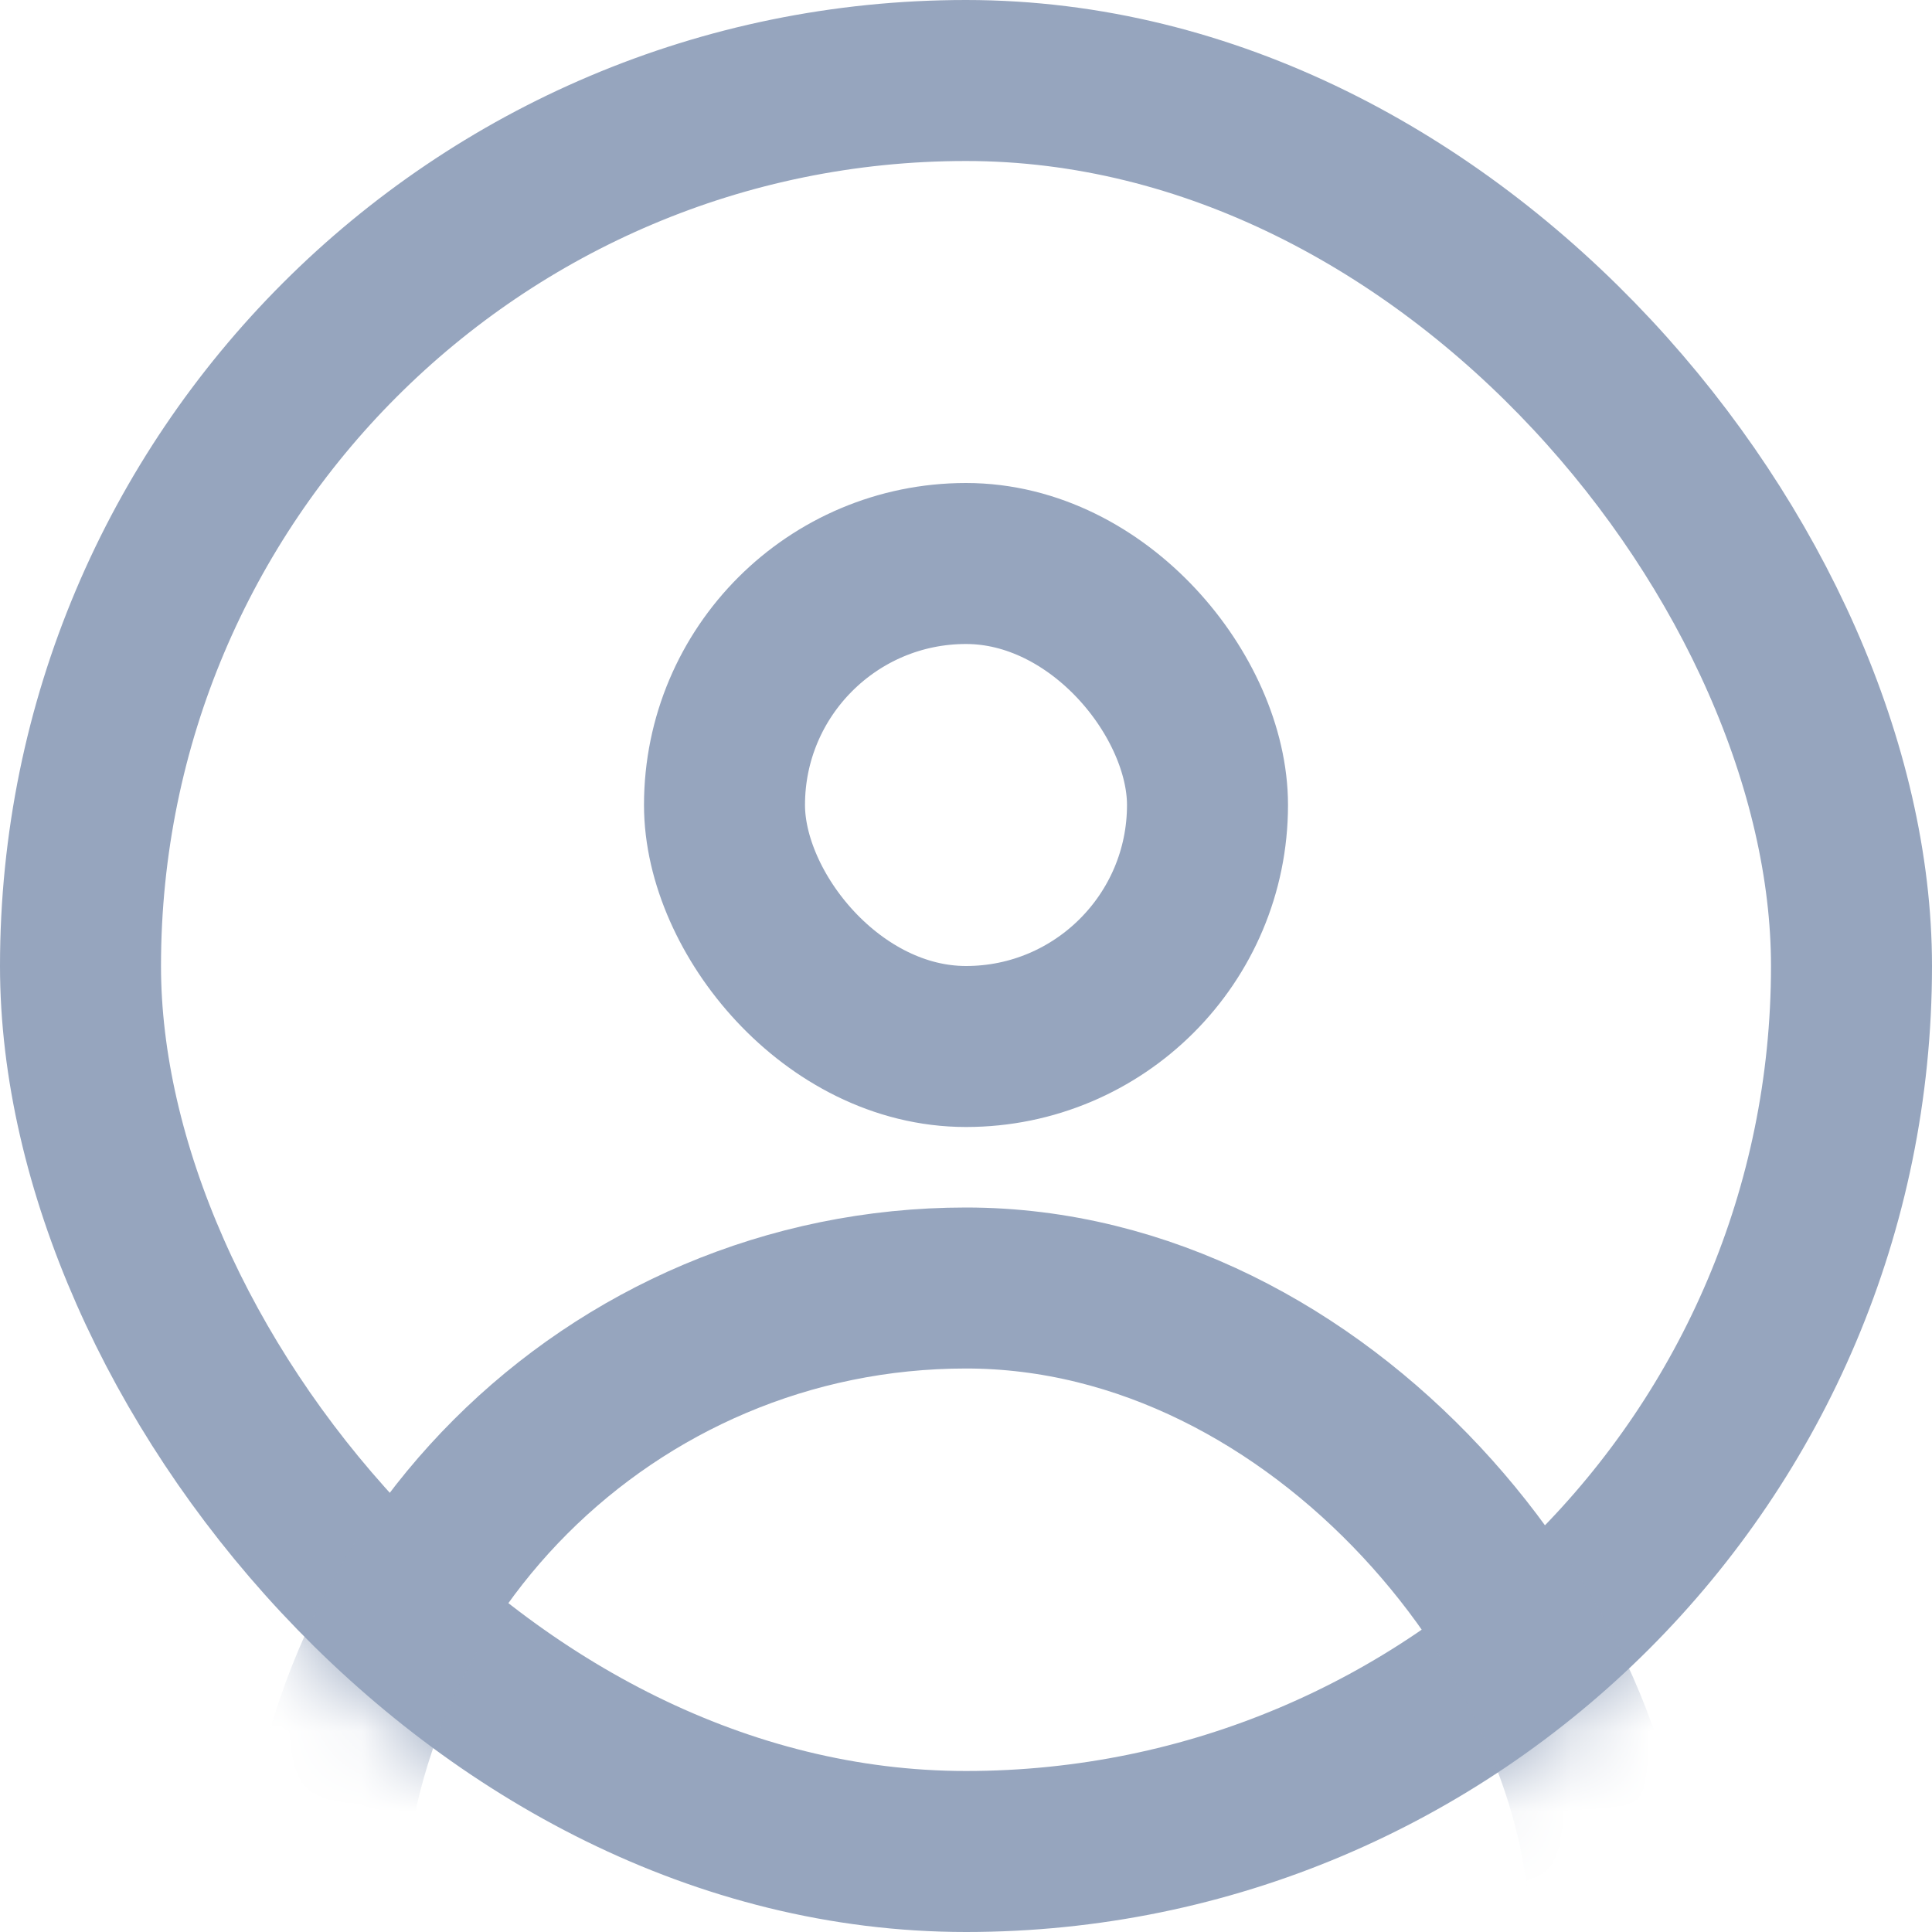 <svg width="24" height="24" viewBox="0 0 24 24" fill="none" xmlns="http://www.w3.org/2000/svg">
    <rect x="1" y="1" width="22" height="22" rx="11" stroke="#96A5BE" stroke-width="2"/>
    <mask id="mask0" mask-type="alpha" maskUnits="userSpaceOnUse" x="0" y="0" width="24" height="24">
        <rect x="1" y="1" width="22" height="22" rx="11" fill="white" stroke="white" stroke-width="2"/>
    </mask>
    <g mask="url(#mask0)">
        <rect x="4" y="16" width="16" height="16" rx="8" stroke="#96A5BE" stroke-width="2"/>
        <rect x="9" y="7" width="6" height="6" rx="3" stroke="#96A5BE" stroke-width="2"/>
    </g>
</svg>